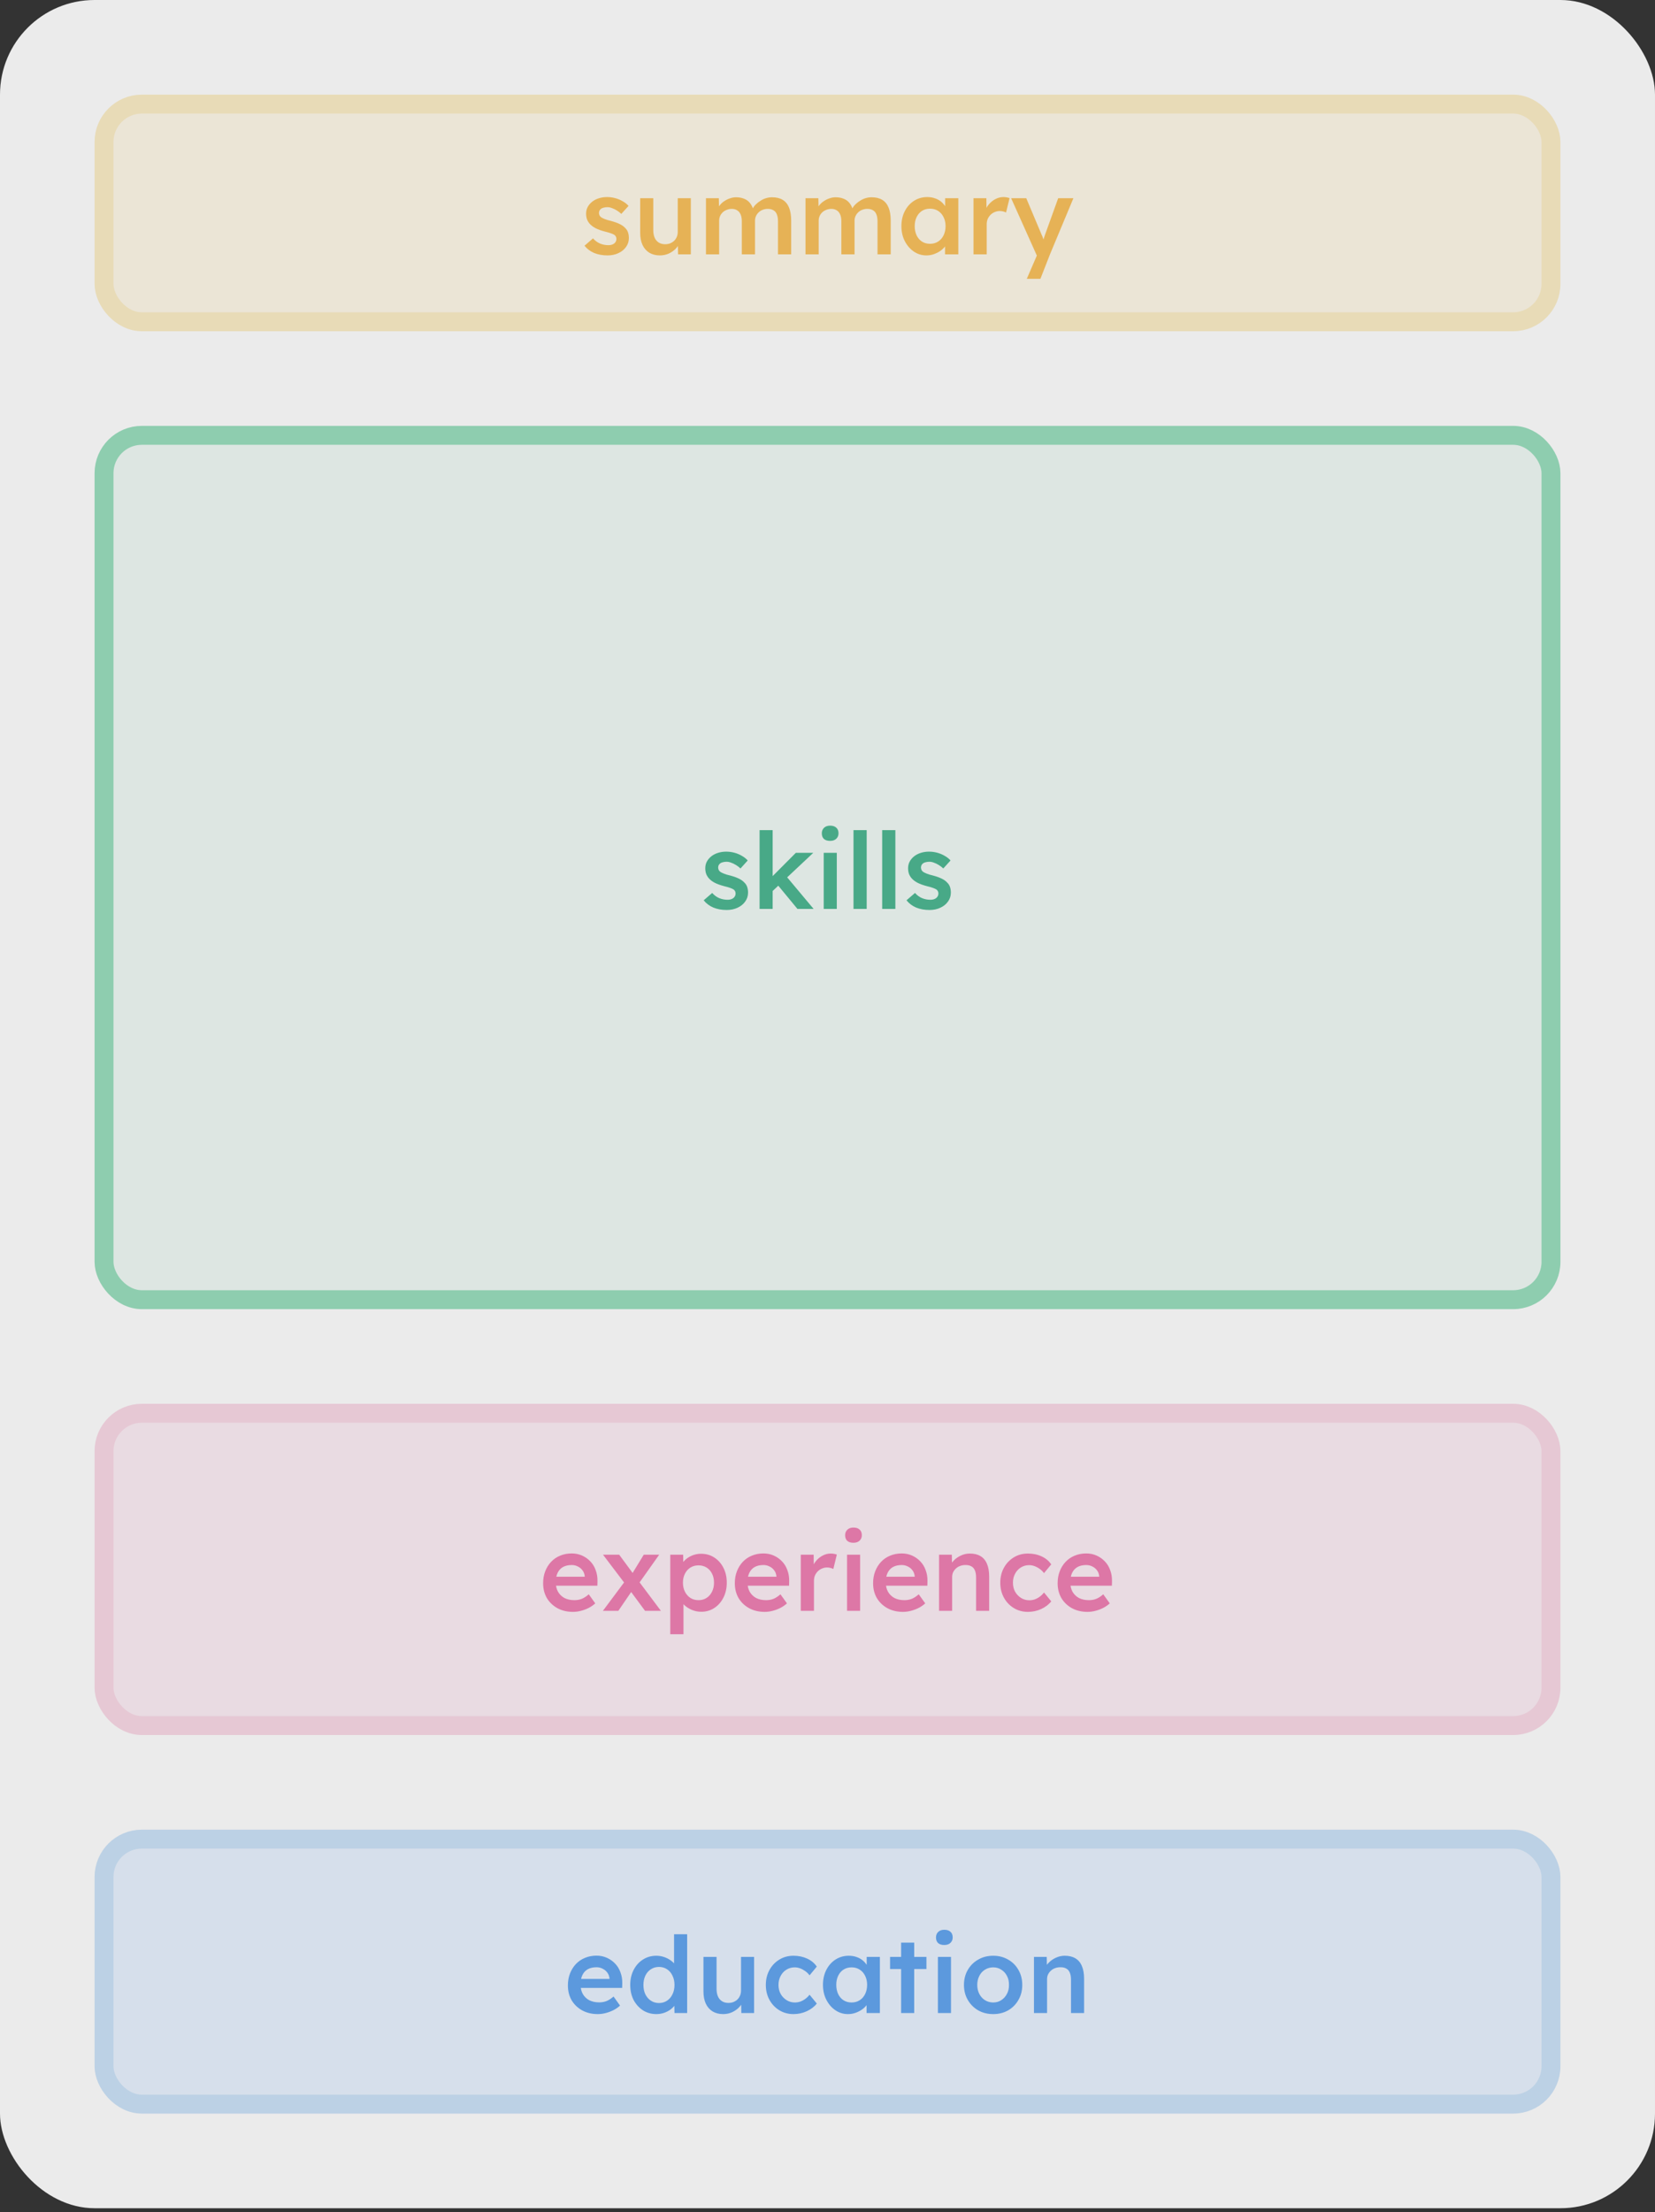 <?xml version="1.0" encoding="UTF-8"?> <svg xmlns="http://www.w3.org/2000/svg" width="280" height="374" viewBox="0 0 280 374" fill="none"><rect x="0" y="0" width="280" height="374" fill="#333333" stroke="none"/><g opacity="0.9"><rect width="280" height="373.33" rx="16" fill="white"></rect><rect x="17.6" y="17.6" width="244.8" height="36.8" rx="6.4" fill="#FFF8E8"></rect><path d="M102.777 43.18C101.937 43.18 101.181 43.042 100.509 42.766C99.85 42.478 99.309 42.07 98.889 41.542L100.329 40.3C100.689 40.708 101.091 41.002 101.535 41.182C101.979 41.362 102.447 41.452 102.939 41.452C103.143 41.452 103.323 41.428 103.479 41.38C103.647 41.332 103.791 41.26 103.911 41.164C104.031 41.068 104.121 40.96 104.181 40.84C104.253 40.708 104.289 40.564 104.289 40.408C104.289 40.12 104.181 39.892 103.965 39.724C103.845 39.64 103.653 39.55 103.389 39.454C103.137 39.358 102.807 39.262 102.399 39.166C101.751 38.998 101.211 38.806 100.779 38.59C100.347 38.362 100.011 38.11 99.772 37.834C99.567 37.606 99.412 37.348 99.303 37.06C99.207 36.772 99.159 36.46 99.159 36.124C99.159 35.704 99.249 35.326 99.43 34.99C99.621 34.642 99.879 34.342 100.203 34.09C100.527 33.838 100.905 33.646 101.337 33.514C101.769 33.382 102.219 33.316 102.687 33.316C103.167 33.316 103.629 33.376 104.073 33.496C104.529 33.616 104.949 33.79 105.333 34.018C105.729 34.234 106.065 34.498 106.341 34.81L105.117 36.16C104.889 35.944 104.637 35.752 104.361 35.584C104.097 35.416 103.827 35.284 103.551 35.188C103.275 35.08 103.017 35.026 102.777 35.026C102.549 35.026 102.345 35.05 102.165 35.098C101.985 35.134 101.835 35.194 101.715 35.278C101.595 35.362 101.499 35.47 101.427 35.602C101.367 35.722 101.337 35.866 101.337 36.034C101.349 36.178 101.385 36.316 101.445 36.448C101.517 36.568 101.613 36.67 101.733 36.754C101.865 36.838 102.063 36.934 102.327 37.042C102.591 37.15 102.933 37.252 103.353 37.348C103.941 37.504 104.433 37.678 104.829 37.87C105.225 38.062 105.537 38.284 105.765 38.536C105.993 38.752 106.155 39.004 106.251 39.292C106.347 39.58 106.395 39.898 106.395 40.246C106.395 40.81 106.233 41.314 105.909 41.758C105.597 42.202 105.165 42.55 104.613 42.802C104.073 43.054 103.461 43.18 102.777 43.18ZM111.64 43.18C110.956 43.18 110.362 43.03 109.858 42.73C109.354 42.418 108.97 41.98 108.706 41.416C108.442 40.84 108.31 40.156 108.31 39.364V33.514H110.524V38.896C110.524 39.4 110.602 39.832 110.758 40.192C110.914 40.54 111.142 40.81 111.442 41.002C111.742 41.194 112.102 41.29 112.522 41.29C112.834 41.29 113.116 41.242 113.368 41.146C113.632 41.038 113.86 40.894 114.052 40.714C114.244 40.522 114.394 40.3 114.502 40.048C114.61 39.784 114.664 39.502 114.664 39.202V33.514H116.878V43H114.718L114.682 41.02L115.078 40.804C114.934 41.26 114.688 41.668 114.34 42.028C114.004 42.376 113.602 42.658 113.134 42.874C112.666 43.078 112.168 43.18 111.64 43.18ZM119.437 43V33.514H121.615L121.651 35.422L121.291 35.566C121.399 35.254 121.561 34.966 121.777 34.702C121.993 34.426 122.251 34.192 122.551 34C122.851 33.796 123.169 33.64 123.505 33.532C123.841 33.412 124.183 33.352 124.531 33.352C125.047 33.352 125.503 33.436 125.899 33.604C126.307 33.76 126.643 34.012 126.907 34.36C127.183 34.708 127.387 35.152 127.519 35.692L127.177 35.62L127.321 35.332C127.453 35.044 127.639 34.786 127.879 34.558C128.119 34.318 128.389 34.108 128.689 33.928C128.989 33.736 129.301 33.592 129.625 33.496C129.961 33.4 130.291 33.352 130.615 33.352C131.335 33.352 131.935 33.496 132.415 33.784C132.895 34.072 133.255 34.51 133.495 35.098C133.735 35.686 133.855 36.412 133.855 37.276V43H131.623V37.42C131.623 36.94 131.557 36.544 131.425 36.232C131.305 35.92 131.113 35.692 130.849 35.548C130.597 35.392 130.279 35.314 129.895 35.314C129.595 35.314 129.307 35.368 129.031 35.476C128.767 35.572 128.539 35.716 128.347 35.908C128.155 36.088 128.005 36.298 127.897 36.538C127.789 36.778 127.735 37.042 127.735 37.33V43H125.503V37.402C125.503 36.946 125.437 36.568 125.305 36.268C125.173 35.956 124.981 35.722 124.729 35.566C124.477 35.398 124.171 35.314 123.811 35.314C123.511 35.314 123.229 35.368 122.965 35.476C122.701 35.572 122.473 35.71 122.281 35.89C122.089 36.07 121.939 36.28 121.831 36.52C121.723 36.76 121.669 37.024 121.669 37.312V43H119.437ZM136.277 43V33.514H138.455L138.491 35.422L138.131 35.566C138.239 35.254 138.401 34.966 138.617 34.702C138.833 34.426 139.091 34.192 139.391 34C139.691 33.796 140.009 33.64 140.345 33.532C140.681 33.412 141.023 33.352 141.371 33.352C141.887 33.352 142.343 33.436 142.739 33.604C143.147 33.76 143.483 34.012 143.747 34.36C144.023 34.708 144.227 35.152 144.359 35.692L144.017 35.62L144.161 35.332C144.293 35.044 144.479 34.786 144.719 34.558C144.959 34.318 145.229 34.108 145.529 33.928C145.829 33.736 146.141 33.592 146.465 33.496C146.801 33.4 147.131 33.352 147.455 33.352C148.175 33.352 148.775 33.496 149.255 33.784C149.735 34.072 150.095 34.51 150.335 35.098C150.575 35.686 150.695 36.412 150.695 37.276V43H148.463V37.42C148.463 36.94 148.397 36.544 148.265 36.232C148.145 35.92 147.953 35.692 147.689 35.548C147.437 35.392 147.119 35.314 146.735 35.314C146.435 35.314 146.147 35.368 145.871 35.476C145.607 35.572 145.379 35.716 145.187 35.908C144.995 36.088 144.845 36.298 144.737 36.538C144.629 36.778 144.575 37.042 144.575 37.33V43H142.343V37.402C142.343 36.946 142.277 36.568 142.145 36.268C142.013 35.956 141.821 35.722 141.569 35.566C141.317 35.398 141.011 35.314 140.651 35.314C140.351 35.314 140.069 35.368 139.805 35.476C139.541 35.572 139.313 35.71 139.121 35.89C138.929 36.07 138.779 36.28 138.671 36.52C138.563 36.76 138.509 37.024 138.509 37.312V43H136.277ZM156.734 43.18C155.954 43.18 155.246 42.964 154.61 42.532C153.974 42.1 153.464 41.512 153.08 40.768C152.696 40.024 152.504 39.178 152.504 38.23C152.504 37.282 152.696 36.436 153.08 35.692C153.464 34.948 153.986 34.366 154.646 33.946C155.306 33.526 156.05 33.316 156.878 33.316C157.358 33.316 157.796 33.388 158.192 33.532C158.588 33.664 158.936 33.856 159.236 34.108C159.536 34.36 159.782 34.648 159.974 34.972C160.178 35.296 160.316 35.644 160.388 36.016L159.902 35.89V33.514H162.134V43H159.884V40.732L160.406 40.642C160.322 40.966 160.166 41.284 159.938 41.596C159.722 41.896 159.446 42.166 159.11 42.406C158.786 42.634 158.42 42.82 158.012 42.964C157.616 43.108 157.19 43.18 156.734 43.18ZM157.346 41.218C157.862 41.218 158.318 41.092 158.714 40.84C159.11 40.588 159.416 40.24 159.632 39.796C159.86 39.34 159.974 38.818 159.974 38.23C159.974 37.654 159.86 37.144 159.632 36.7C159.416 36.256 159.11 35.908 158.714 35.656C158.318 35.404 157.862 35.278 157.346 35.278C156.83 35.278 156.374 35.404 155.978 35.656C155.594 35.908 155.294 36.256 155.078 36.7C154.862 37.144 154.754 37.654 154.754 38.23C154.754 38.818 154.862 39.34 155.078 39.796C155.294 40.24 155.594 40.588 155.978 40.84C156.374 41.092 156.83 41.218 157.346 41.218ZM164.701 43V33.514H166.879L166.915 36.538L166.609 35.854C166.741 35.374 166.969 34.942 167.293 34.558C167.617 34.174 167.989 33.874 168.409 33.658C168.841 33.43 169.291 33.316 169.759 33.316C169.963 33.316 170.155 33.334 170.335 33.37C170.527 33.406 170.683 33.448 170.803 33.496L170.209 35.926C170.077 35.854 169.915 35.794 169.723 35.746C169.531 35.698 169.339 35.674 169.147 35.674C168.847 35.674 168.559 35.734 168.283 35.854C168.019 35.962 167.785 36.118 167.581 36.322C167.377 36.526 167.215 36.766 167.095 37.042C166.987 37.306 166.933 37.606 166.933 37.942V43H164.701ZM173.717 47.14L175.733 42.478L175.751 43.954L171.071 33.514H173.627L176.237 39.706C176.321 39.862 176.405 40.072 176.489 40.336C176.573 40.588 176.645 40.84 176.705 41.092L176.255 41.236C176.339 41.008 176.429 40.768 176.525 40.516C176.621 40.252 176.711 39.982 176.795 39.706L179.027 33.514H181.601L177.641 43L176.021 47.14H173.717Z" fill="#FAC05A"></path><rect x="17.6" y="17.6" width="244.8" height="36.8" rx="6.4" stroke="#FCEDC5" stroke-width="3.2"></rect><rect x="17.6" y="73.6" width="244.8" height="146.13" rx="6.4" fill="#F0FAF5"></rect><g style="mix-blend-mode:multiply"><path d="M122.94 153.845C122.1 153.845 121.344 153.707 120.672 153.431C120.012 153.143 119.472 152.735 119.052 152.207L120.492 150.965C120.852 151.373 121.254 151.667 121.698 151.847C122.142 152.027 122.61 152.117 123.102 152.117C123.306 152.117 123.486 152.093 123.642 152.045C123.81 151.997 123.954 151.925 124.074 151.829C124.194 151.733 124.284 151.625 124.344 151.505C124.416 151.373 124.452 151.229 124.452 151.073C124.452 150.785 124.344 150.557 124.128 150.389C124.008 150.305 123.816 150.215 123.552 150.119C123.3 150.023 122.97 149.927 122.562 149.831C121.914 149.663 121.374 149.471 120.942 149.255C120.51 149.027 120.174 148.775 119.934 148.499C119.73 148.271 119.574 148.013 119.466 147.725C119.37 147.437 119.322 147.125 119.322 146.789C119.322 146.369 119.412 145.991 119.592 145.655C119.784 145.307 120.042 145.007 120.366 144.755C120.69 144.503 121.068 144.311 121.5 144.179C121.932 144.047 122.382 143.981 122.85 143.981C123.33 143.981 123.792 144.041 124.236 144.161C124.692 144.281 125.112 144.455 125.496 144.683C125.892 144.899 126.228 145.163 126.504 145.475L125.28 146.825C125.052 146.609 124.8 146.417 124.524 146.249C124.26 146.081 123.99 145.949 123.714 145.853C123.438 145.745 123.18 145.691 122.94 145.691C122.712 145.691 122.508 145.715 122.328 145.763C122.148 145.799 121.998 145.859 121.878 145.943C121.758 146.027 121.662 146.135 121.59 146.267C121.53 146.387 121.5 146.531 121.5 146.699C121.512 146.843 121.548 146.981 121.608 147.113C121.68 147.233 121.776 147.335 121.896 147.419C122.028 147.503 122.226 147.599 122.49 147.707C122.754 147.815 123.096 147.917 123.516 148.013C124.104 148.169 124.596 148.343 124.992 148.535C125.388 148.727 125.7 148.949 125.928 149.201C126.156 149.417 126.318 149.669 126.414 149.957C126.51 150.245 126.558 150.563 126.558 150.911C126.558 151.475 126.396 151.979 126.072 152.423C125.76 152.867 125.328 153.215 124.776 153.467C124.236 153.719 123.624 153.845 122.94 153.845ZM130.578 150.767L130.146 148.697L134.646 144.179H137.598L130.578 150.767ZM128.508 153.665V140.345H130.722V153.665H128.508ZM134.916 153.665L131.424 149.435L132.99 148.103L137.652 153.665H134.916ZM139.36 153.665V144.179H141.574V153.665H139.36ZM140.44 142.163C139.996 142.163 139.648 142.055 139.396 141.839C139.156 141.611 139.036 141.293 139.036 140.885C139.036 140.501 139.162 140.189 139.414 139.949C139.666 139.709 140.008 139.589 140.44 139.589C140.896 139.589 141.244 139.703 141.484 139.931C141.736 140.147 141.862 140.465 141.862 140.885C141.862 141.257 141.736 141.563 141.484 141.803C141.232 142.043 140.884 142.163 140.44 142.163ZM144.399 153.665V140.345H146.631V153.665H144.399ZM149.251 153.665V140.345H151.483V153.665H149.251ZM157.252 153.845C156.412 153.845 155.656 153.707 154.984 153.431C154.324 153.143 153.784 152.735 153.364 152.207L154.804 150.965C155.164 151.373 155.566 151.667 156.01 151.847C156.454 152.027 156.922 152.117 157.414 152.117C157.618 152.117 157.798 152.093 157.954 152.045C158.122 151.997 158.266 151.925 158.386 151.829C158.506 151.733 158.596 151.625 158.656 151.505C158.728 151.373 158.764 151.229 158.764 151.073C158.764 150.785 158.656 150.557 158.44 150.389C158.32 150.305 158.128 150.215 157.864 150.119C157.612 150.023 157.282 149.927 156.874 149.831C156.226 149.663 155.686 149.471 155.254 149.255C154.822 149.027 154.486 148.775 154.246 148.499C154.042 148.271 153.886 148.013 153.778 147.725C153.682 147.437 153.634 147.125 153.634 146.789C153.634 146.369 153.724 145.991 153.904 145.655C154.096 145.307 154.354 145.007 154.678 144.755C155.002 144.503 155.38 144.311 155.812 144.179C156.244 144.047 156.694 143.981 157.162 143.981C157.642 143.981 158.104 144.041 158.548 144.161C159.004 144.281 159.424 144.455 159.808 144.683C160.204 144.899 160.54 145.163 160.816 145.475L159.592 146.825C159.364 146.609 159.112 146.417 158.836 146.249C158.572 146.081 158.302 145.949 158.026 145.853C157.75 145.745 157.492 145.691 157.252 145.691C157.024 145.691 156.82 145.715 156.64 145.763C156.46 145.799 156.31 145.859 156.19 145.943C156.07 146.027 155.974 146.135 155.902 146.267C155.842 146.387 155.812 146.531 155.812 146.699C155.824 146.843 155.86 146.981 155.92 147.113C155.992 147.233 156.088 147.335 156.208 147.419C156.34 147.503 156.538 147.599 156.802 147.707C157.066 147.815 157.408 147.917 157.828 148.013C158.416 148.169 158.908 148.343 159.304 148.535C159.7 148.727 160.012 148.949 160.24 149.201C160.468 149.417 160.63 149.669 160.726 149.957C160.822 150.245 160.87 150.563 160.87 150.911C160.87 151.475 160.708 151.979 160.384 152.423C160.072 152.867 159.64 153.215 159.088 153.467C158.548 153.719 157.936 153.845 157.252 153.845Z" fill="#4AB690"></path></g><rect x="17.6" y="73.6" width="244.8" height="146.13" rx="6.4" stroke="#98DEBD" stroke-width="3.2"></rect><rect x="17.6" y="238.93" width="244.8" height="52.8" rx="6.4" fill="#FDEDF5"></rect><g style="mix-blend-mode:multiply"><path d="M96.945 272.51C95.949 272.51 95.067 272.3 94.299 271.88C93.543 271.46 92.949 270.89 92.517 270.17C92.097 269.438 91.887 268.604 91.887 267.668C91.887 266.924 92.007 266.246 92.247 265.634C92.487 265.022 92.817 264.494 93.237 264.05C93.669 263.594 94.179 263.246 94.767 263.006C95.367 262.754 96.021 262.628 96.729 262.628C97.353 262.628 97.935 262.748 98.475 262.988C99.015 263.228 99.483 263.558 99.879 263.978C100.275 264.386 100.575 264.878 100.779 265.454C100.995 266.018 101.097 266.636 101.085 267.308L101.067 268.082H93.381L92.967 266.57H99.213L98.925 266.876V266.48C98.889 266.108 98.769 265.784 98.565 265.508C98.361 265.22 98.097 264.998 97.773 264.842C97.461 264.674 97.113 264.59 96.729 264.59C96.141 264.59 95.643 264.704 95.235 264.932C94.839 265.16 94.539 265.49 94.335 265.922C94.131 266.342 94.029 266.87 94.029 267.506C94.029 268.118 94.155 268.652 94.407 269.108C94.671 269.564 95.037 269.918 95.505 270.17C95.985 270.41 96.543 270.53 97.179 270.53C97.623 270.53 98.031 270.458 98.403 270.314C98.775 270.17 99.177 269.912 99.609 269.54L100.707 271.07C100.383 271.37 100.011 271.628 99.591 271.844C99.183 272.048 98.751 272.21 98.295 272.33C97.839 272.45 97.389 272.51 96.945 272.51ZM109.131 272.33L106.431 268.676L105.927 267.992L102.021 262.844H104.757L107.385 266.408L107.943 267.164L111.813 272.33H109.131ZM102.003 272.33L105.765 267.29L107.025 268.802L104.613 272.33H102.003ZM107.943 267.902L106.737 266.408L108.915 262.844H111.525L107.943 267.902ZM113.4 276.29V262.844H115.578L115.614 265.004L115.236 264.842C115.308 264.47 115.512 264.122 115.848 263.798C116.184 263.462 116.592 263.192 117.072 262.988C117.564 262.784 118.074 262.682 118.602 262.682C119.442 262.682 120.186 262.892 120.834 263.312C121.494 263.732 122.01 264.308 122.382 265.04C122.766 265.772 122.958 266.618 122.958 267.578C122.958 268.526 122.766 269.372 122.382 270.116C122.01 270.848 121.494 271.43 120.834 271.862C120.186 272.282 119.454 272.492 118.638 272.492C118.086 272.492 117.552 272.384 117.036 272.168C116.532 271.952 116.1 271.67 115.74 271.322C115.392 270.974 115.176 270.608 115.092 270.224L115.632 269.972V276.29H113.4ZM118.188 270.53C118.692 270.53 119.142 270.404 119.538 270.152C119.934 269.9 120.24 269.552 120.456 269.108C120.684 268.664 120.798 268.154 120.798 267.578C120.798 267.002 120.69 266.498 120.474 266.066C120.258 265.622 119.952 265.274 119.556 265.022C119.16 264.77 118.704 264.644 118.188 264.644C117.66 264.644 117.198 264.77 116.802 265.022C116.418 265.262 116.112 265.604 115.884 266.048C115.656 266.492 115.542 267.002 115.542 267.578C115.542 268.154 115.656 268.664 115.884 269.108C116.112 269.552 116.418 269.9 116.802 270.152C117.198 270.404 117.66 270.53 118.188 270.53ZM129.377 272.51C128.381 272.51 127.499 272.3 126.731 271.88C125.975 271.46 125.381 270.89 124.949 270.17C124.529 269.438 124.319 268.604 124.319 267.668C124.319 266.924 124.439 266.246 124.679 265.634C124.919 265.022 125.249 264.494 125.669 264.05C126.101 263.594 126.611 263.246 127.199 263.006C127.799 262.754 128.453 262.628 129.161 262.628C129.785 262.628 130.367 262.748 130.907 262.988C131.447 263.228 131.915 263.558 132.311 263.978C132.707 264.386 133.007 264.878 133.211 265.454C133.427 266.018 133.529 266.636 133.517 267.308L133.499 268.082H125.813L125.399 266.57H131.645L131.357 266.876V266.48C131.321 266.108 131.201 265.784 130.997 265.508C130.793 265.22 130.529 264.998 130.205 264.842C129.893 264.674 129.545 264.59 129.161 264.59C128.573 264.59 128.075 264.704 127.667 264.932C127.271 265.16 126.971 265.49 126.767 265.922C126.563 266.342 126.461 266.87 126.461 267.506C126.461 268.118 126.587 268.652 126.839 269.108C127.103 269.564 127.469 269.918 127.937 270.17C128.417 270.41 128.975 270.53 129.611 270.53C130.055 270.53 130.463 270.458 130.835 270.314C131.207 270.17 131.609 269.912 132.041 269.54L133.139 271.07C132.815 271.37 132.443 271.628 132.023 271.844C131.615 272.048 131.183 272.21 130.727 272.33C130.271 272.45 129.821 272.51 129.377 272.51ZM135.478 272.33V262.844H137.656L137.692 265.868L137.386 265.184C137.518 264.704 137.746 264.272 138.07 263.888C138.394 263.504 138.766 263.204 139.186 262.988C139.618 262.76 140.068 262.646 140.536 262.646C140.74 262.646 140.932 262.664 141.112 262.7C141.304 262.736 141.46 262.778 141.58 262.826L140.986 265.256C140.854 265.184 140.692 265.124 140.5 265.076C140.308 265.028 140.116 265.004 139.924 265.004C139.624 265.004 139.336 265.064 139.06 265.184C138.796 265.292 138.562 265.448 138.358 265.652C138.154 265.856 137.992 266.096 137.872 266.372C137.764 266.636 137.71 266.936 137.71 267.272V272.33H135.478ZM143.306 272.33V262.844H145.52V272.33H143.306ZM144.386 260.828C143.942 260.828 143.594 260.72 143.342 260.504C143.102 260.276 142.982 259.958 142.982 259.55C142.982 259.166 143.108 258.854 143.36 258.614C143.612 258.374 143.954 258.254 144.386 258.254C144.842 258.254 145.19 258.368 145.43 258.596C145.682 258.812 145.808 259.13 145.808 259.55C145.808 259.922 145.682 260.228 145.43 260.468C145.178 260.708 144.83 260.828 144.386 260.828ZM152.773 272.51C151.777 272.51 150.895 272.3 150.127 271.88C149.371 271.46 148.777 270.89 148.345 270.17C147.925 269.438 147.715 268.604 147.715 267.668C147.715 266.924 147.835 266.246 148.075 265.634C148.315 265.022 148.645 264.494 149.065 264.05C149.497 263.594 150.007 263.246 150.595 263.006C151.195 262.754 151.849 262.628 152.557 262.628C153.181 262.628 153.763 262.748 154.303 262.988C154.843 263.228 155.311 263.558 155.707 263.978C156.103 264.386 156.403 264.878 156.607 265.454C156.823 266.018 156.925 266.636 156.913 267.308L156.895 268.082H149.209L148.795 266.57H155.041L154.753 266.876V266.48C154.717 266.108 154.597 265.784 154.393 265.508C154.189 265.22 153.925 264.998 153.601 264.842C153.289 264.674 152.941 264.59 152.557 264.59C151.969 264.59 151.471 264.704 151.063 264.932C150.667 265.16 150.367 265.49 150.163 265.922C149.959 266.342 149.857 266.87 149.857 267.506C149.857 268.118 149.983 268.652 150.235 269.108C150.499 269.564 150.865 269.918 151.333 270.17C151.813 270.41 152.371 270.53 153.007 270.53C153.451 270.53 153.859 270.458 154.231 270.314C154.603 270.17 155.005 269.912 155.437 269.54L156.535 271.07C156.211 271.37 155.839 271.628 155.419 271.844C155.011 272.048 154.579 272.21 154.123 272.33C153.667 272.45 153.217 272.51 152.773 272.51ZM158.874 272.33V262.844H161.034L161.07 264.788L160.656 265.004C160.776 264.572 161.01 264.182 161.358 263.834C161.706 263.474 162.12 263.186 162.6 262.97C163.08 262.754 163.572 262.646 164.076 262.646C164.796 262.646 165.396 262.79 165.876 263.078C166.368 263.366 166.734 263.798 166.974 264.374C167.226 264.95 167.352 265.67 167.352 266.534V272.33H165.138V266.696C165.138 266.216 165.072 265.82 164.94 265.508C164.808 265.184 164.604 264.95 164.328 264.806C164.052 264.65 163.716 264.578 163.32 264.59C162.996 264.59 162.696 264.644 162.42 264.752C162.156 264.848 161.922 264.992 161.718 265.184C161.526 265.364 161.37 265.574 161.25 265.814C161.142 266.054 161.088 266.318 161.088 266.606V272.33H159.99C159.774 272.33 159.57 272.33 159.378 272.33C159.198 272.33 159.03 272.33 158.874 272.33ZM173.911 272.51C173.023 272.51 172.225 272.294 171.517 271.862C170.809 271.43 170.251 270.842 169.843 270.098C169.435 269.354 169.231 268.514 169.231 267.578C169.231 266.642 169.435 265.802 169.843 265.058C170.251 264.314 170.809 263.726 171.517 263.294C172.225 262.862 173.023 262.646 173.911 262.646C174.763 262.646 175.537 262.808 176.233 263.132C176.929 263.456 177.469 263.906 177.853 264.482L176.629 265.958C176.449 265.706 176.221 265.478 175.945 265.274C175.669 265.07 175.375 264.908 175.063 264.788C174.751 264.668 174.439 264.608 174.127 264.608C173.599 264.608 173.125 264.74 172.705 265.004C172.297 265.256 171.973 265.61 171.733 266.066C171.493 266.51 171.373 267.014 171.373 267.578C171.373 268.142 171.493 268.646 171.733 269.09C171.985 269.534 172.321 269.888 172.741 270.152C173.161 270.416 173.629 270.548 174.145 270.548C174.457 270.548 174.757 270.5 175.045 270.404C175.345 270.296 175.627 270.146 175.891 269.954C176.155 269.762 176.401 269.522 176.629 269.234L177.853 270.728C177.445 271.256 176.881 271.688 176.161 272.024C175.453 272.348 174.703 272.51 173.911 272.51ZM183.992 272.51C182.996 272.51 182.114 272.3 181.346 271.88C180.59 271.46 179.996 270.89 179.564 270.17C179.144 269.438 178.934 268.604 178.934 267.668C178.934 266.924 179.054 266.246 179.294 265.634C179.534 265.022 179.864 264.494 180.284 264.05C180.716 263.594 181.226 263.246 181.814 263.006C182.414 262.754 183.068 262.628 183.776 262.628C184.4 262.628 184.982 262.748 185.522 262.988C186.062 263.228 186.53 263.558 186.926 263.978C187.322 264.386 187.622 264.878 187.826 265.454C188.042 266.018 188.144 266.636 188.132 267.308L188.114 268.082H180.428L180.014 266.57H186.26L185.972 266.876V266.48C185.936 266.108 185.816 265.784 185.612 265.508C185.408 265.22 185.144 264.998 184.82 264.842C184.508 264.674 184.16 264.59 183.776 264.59C183.188 264.59 182.69 264.704 182.282 264.932C181.886 265.16 181.586 265.49 181.382 265.922C181.178 266.342 181.076 266.87 181.076 267.506C181.076 268.118 181.202 268.652 181.454 269.108C181.718 269.564 182.084 269.918 182.552 270.17C183.032 270.41 183.59 270.53 184.226 270.53C184.67 270.53 185.078 270.458 185.45 270.314C185.822 270.17 186.224 269.912 186.656 269.54L187.754 271.07C187.43 271.37 187.058 271.628 186.638 271.844C186.23 272.048 185.798 272.21 185.342 272.33C184.886 272.45 184.436 272.51 183.992 272.51Z" fill="#F07EB3"></path></g><rect x="17.6" y="238.93" width="244.8" height="52.8" rx="6.4" stroke="#FAD8E6" stroke-width="3.2"></rect><rect x="17.6" y="310.93" width="244.8" height="44.8" rx="6.4" fill="#E8F2FF"></rect><g style="mix-blend-mode:multiply"><path d="M101.138 340.51C100.142 340.51 99.26 340.3 98.492 339.88C97.736 339.46 97.141 338.89 96.71 338.17C96.29 337.438 96.079 336.604 96.079 335.668C96.079 334.924 96.2 334.246 96.439 333.634C96.68 333.022 97.01 332.494 97.43 332.05C97.862 331.594 98.371 331.246 98.96 331.006C99.559 330.754 100.214 330.628 100.922 330.628C101.546 330.628 102.128 330.748 102.668 330.988C103.208 331.228 103.676 331.558 104.072 331.978C104.468 332.386 104.768 332.878 104.972 333.454C105.188 334.018 105.29 334.636 105.278 335.308L105.26 336.082H97.573L97.159 334.57H103.406L103.118 334.876V334.48C103.082 334.108 102.962 333.784 102.758 333.508C102.554 333.22 102.29 332.998 101.966 332.842C101.654 332.674 101.306 332.59 100.922 332.59C100.334 332.59 99.835 332.704 99.427 332.932C99.031 333.16 98.731 333.49 98.528 333.922C98.323 334.342 98.222 334.87 98.222 335.506C98.222 336.118 98.347 336.652 98.6 337.108C98.864 337.564 99.23 337.918 99.698 338.17C100.178 338.41 100.736 338.53 101.372 338.53C101.816 338.53 102.224 338.458 102.596 338.314C102.968 338.17 103.37 337.912 103.802 337.54L104.9 339.07C104.576 339.37 104.204 339.628 103.784 339.844C103.376 340.048 102.944 340.21 102.488 340.33C102.032 340.45 101.582 340.51 101.138 340.51ZM111.054 340.51C110.214 340.51 109.458 340.3 108.786 339.88C108.126 339.448 107.598 338.866 107.202 338.134C106.818 337.39 106.626 336.538 106.626 335.578C106.626 334.63 106.818 333.784 107.202 333.04C107.586 332.296 108.108 331.714 108.768 331.294C109.44 330.862 110.196 330.646 111.036 330.646C111.492 330.646 111.93 330.718 112.35 330.862C112.782 331.006 113.166 331.204 113.502 331.456C113.838 331.696 114.102 331.966 114.294 332.266C114.498 332.566 114.612 332.878 114.636 333.202L114.042 333.274V327.01H116.256V340.33H114.114L114.06 338.098L114.492 338.134C114.48 338.434 114.372 338.722 114.168 338.998C113.976 339.274 113.724 339.526 113.412 339.754C113.1 339.982 112.734 340.168 112.314 340.312C111.906 340.444 111.486 340.51 111.054 340.51ZM111.486 338.638C112.002 338.638 112.458 338.506 112.854 338.242C113.25 337.978 113.556 337.618 113.772 337.162C114 336.706 114.114 336.178 114.114 335.578C114.114 334.99 114 334.468 113.772 334.012C113.556 333.544 113.25 333.184 112.854 332.932C112.458 332.668 112.002 332.536 111.486 332.536C110.97 332.536 110.514 332.668 110.118 332.932C109.722 333.184 109.41 333.544 109.182 334.012C108.966 334.468 108.858 334.99 108.858 335.578C108.858 336.178 108.966 336.706 109.182 337.162C109.41 337.618 109.722 337.978 110.118 338.242C110.514 338.506 110.97 338.638 111.486 338.638ZM122.345 340.51C121.661 340.51 121.067 340.36 120.563 340.06C120.059 339.748 119.675 339.31 119.411 338.746C119.147 338.17 119.015 337.486 119.015 336.694V330.844H121.229V336.226C121.229 336.73 121.307 337.162 121.463 337.522C121.619 337.87 121.847 338.14 122.147 338.332C122.447 338.524 122.807 338.62 123.227 338.62C123.539 338.62 123.821 338.572 124.073 338.476C124.337 338.368 124.565 338.224 124.757 338.044C124.949 337.852 125.099 337.63 125.207 337.378C125.315 337.114 125.369 336.832 125.369 336.532V330.844H127.583V340.33H125.423L125.387 338.35L125.783 338.134C125.639 338.59 125.393 338.998 125.045 339.358C124.709 339.706 124.307 339.988 123.839 340.204C123.371 340.408 122.873 340.51 122.345 340.51ZM134.246 340.51C133.358 340.51 132.56 340.294 131.852 339.862C131.144 339.43 130.586 338.842 130.178 338.098C129.77 337.354 129.566 336.514 129.566 335.578C129.566 334.642 129.77 333.802 130.178 333.058C130.586 332.314 131.144 331.726 131.852 331.294C132.56 330.862 133.358 330.646 134.246 330.646C135.098 330.646 135.872 330.808 136.568 331.132C137.264 331.456 137.804 331.906 138.188 332.482L136.964 333.958C136.784 333.706 136.556 333.478 136.28 333.274C136.004 333.07 135.71 332.908 135.398 332.788C135.086 332.668 134.774 332.608 134.462 332.608C133.934 332.608 133.46 332.74 133.04 333.004C132.632 333.256 132.308 333.61 132.068 334.066C131.828 334.51 131.708 335.014 131.708 335.578C131.708 336.142 131.828 336.646 132.068 337.09C132.32 337.534 132.656 337.888 133.076 338.152C133.496 338.416 133.964 338.548 134.48 338.548C134.792 338.548 135.092 338.5 135.38 338.404C135.68 338.296 135.962 338.146 136.226 337.954C136.49 337.762 136.736 337.522 136.964 337.234L138.188 338.728C137.78 339.256 137.216 339.688 136.496 340.024C135.788 340.348 135.038 340.51 134.246 340.51ZM143.463 340.51C142.683 340.51 141.975 340.294 141.339 339.862C140.703 339.43 140.193 338.842 139.809 338.098C139.425 337.354 139.233 336.508 139.233 335.56C139.233 334.612 139.425 333.766 139.809 333.022C140.193 332.278 140.715 331.696 141.375 331.276C142.035 330.856 142.779 330.646 143.607 330.646C144.087 330.646 144.525 330.718 144.921 330.862C145.317 330.994 145.665 331.186 145.965 331.438C146.265 331.69 146.511 331.978 146.703 332.302C146.907 332.626 147.045 332.974 147.117 333.346L146.631 333.22V330.844H148.863V340.33H146.613V338.062L147.135 337.972C147.051 338.296 146.895 338.614 146.667 338.926C146.451 339.226 146.175 339.496 145.839 339.736C145.515 339.964 145.149 340.15 144.741 340.294C144.345 340.438 143.919 340.51 143.463 340.51ZM144.075 338.548C144.591 338.548 145.047 338.422 145.443 338.17C145.839 337.918 146.145 337.57 146.361 337.126C146.589 336.67 146.703 336.148 146.703 335.56C146.703 334.984 146.589 334.474 146.361 334.03C146.145 333.586 145.839 333.238 145.443 332.986C145.047 332.734 144.591 332.608 144.075 332.608C143.559 332.608 143.103 332.734 142.707 332.986C142.323 333.238 142.023 333.586 141.807 334.03C141.591 334.474 141.483 334.984 141.483 335.56C141.483 336.148 141.591 336.67 141.807 337.126C142.023 337.57 142.323 337.918 142.707 338.17C143.103 338.422 143.559 338.548 144.075 338.548ZM152.456 340.33V328.432H154.67V340.33H152.456ZM150.584 332.896V330.844H156.74V332.896H150.584ZM158.678 340.33V330.844H160.892V340.33H158.678ZM159.758 328.828C159.314 328.828 158.966 328.72 158.714 328.504C158.474 328.276 158.354 327.958 158.354 327.55C158.354 327.166 158.48 326.854 158.732 326.614C158.984 326.374 159.326 326.254 159.758 326.254C160.214 326.254 160.562 326.368 160.802 326.596C161.054 326.812 161.18 327.13 161.18 327.55C161.18 327.922 161.054 328.228 160.802 328.468C160.55 328.708 160.202 328.828 159.758 328.828ZM168.037 340.51C167.089 340.51 166.243 340.3 165.499 339.88C164.755 339.448 164.167 338.86 163.735 338.116C163.303 337.372 163.087 336.526 163.087 335.578C163.087 334.63 163.303 333.784 163.735 333.04C164.167 332.296 164.755 331.714 165.499 331.294C166.243 330.862 167.089 330.646 168.037 330.646C168.973 330.646 169.813 330.862 170.557 331.294C171.301 331.714 171.883 332.296 172.303 333.04C172.735 333.784 172.951 334.63 172.951 335.578C172.951 336.526 172.735 337.372 172.303 338.116C171.883 338.86 171.301 339.448 170.557 339.88C169.813 340.3 168.973 340.51 168.037 340.51ZM168.037 338.548C168.553 338.548 169.009 338.416 169.405 338.152C169.813 337.888 170.131 337.534 170.359 337.09C170.599 336.646 170.713 336.142 170.701 335.578C170.713 335.002 170.599 334.492 170.359 334.048C170.131 333.604 169.813 333.256 169.405 333.004C169.009 332.74 168.553 332.608 168.037 332.608C167.521 332.608 167.053 332.74 166.633 333.004C166.225 333.256 165.907 333.61 165.679 334.066C165.451 334.51 165.337 335.014 165.337 335.578C165.337 336.142 165.451 336.646 165.679 337.09C165.907 337.534 166.225 337.888 166.633 338.152C167.053 338.416 167.521 338.548 168.037 338.548ZM174.932 340.33V330.844H177.092L177.128 332.788L176.714 333.004C176.834 332.572 177.068 332.182 177.416 331.834C177.764 331.474 178.178 331.186 178.658 330.97C179.138 330.754 179.63 330.646 180.134 330.646C180.854 330.646 181.454 330.79 181.934 331.078C182.426 331.366 182.792 331.798 183.032 332.374C183.284 332.95 183.41 333.67 183.41 334.534V340.33H181.196V334.696C181.196 334.216 181.13 333.82 180.998 333.508C180.866 333.184 180.662 332.95 180.386 332.806C180.11 332.65 179.774 332.578 179.378 332.59C179.054 332.59 178.754 332.644 178.478 332.752C178.214 332.848 177.98 332.992 177.776 333.184C177.584 333.364 177.428 333.574 177.308 333.814C177.2 334.054 177.146 334.318 177.146 334.606V340.33H176.048C175.832 340.33 175.628 340.33 175.436 340.33C175.256 340.33 175.088 340.33 174.932 340.33Z" fill="#60A4EF"></path></g><rect x="17.6" y="310.93" width="244.8" height="44.8" rx="6.4" stroke="#CBE2F8" stroke-width="3.2"></rect></g></svg> 